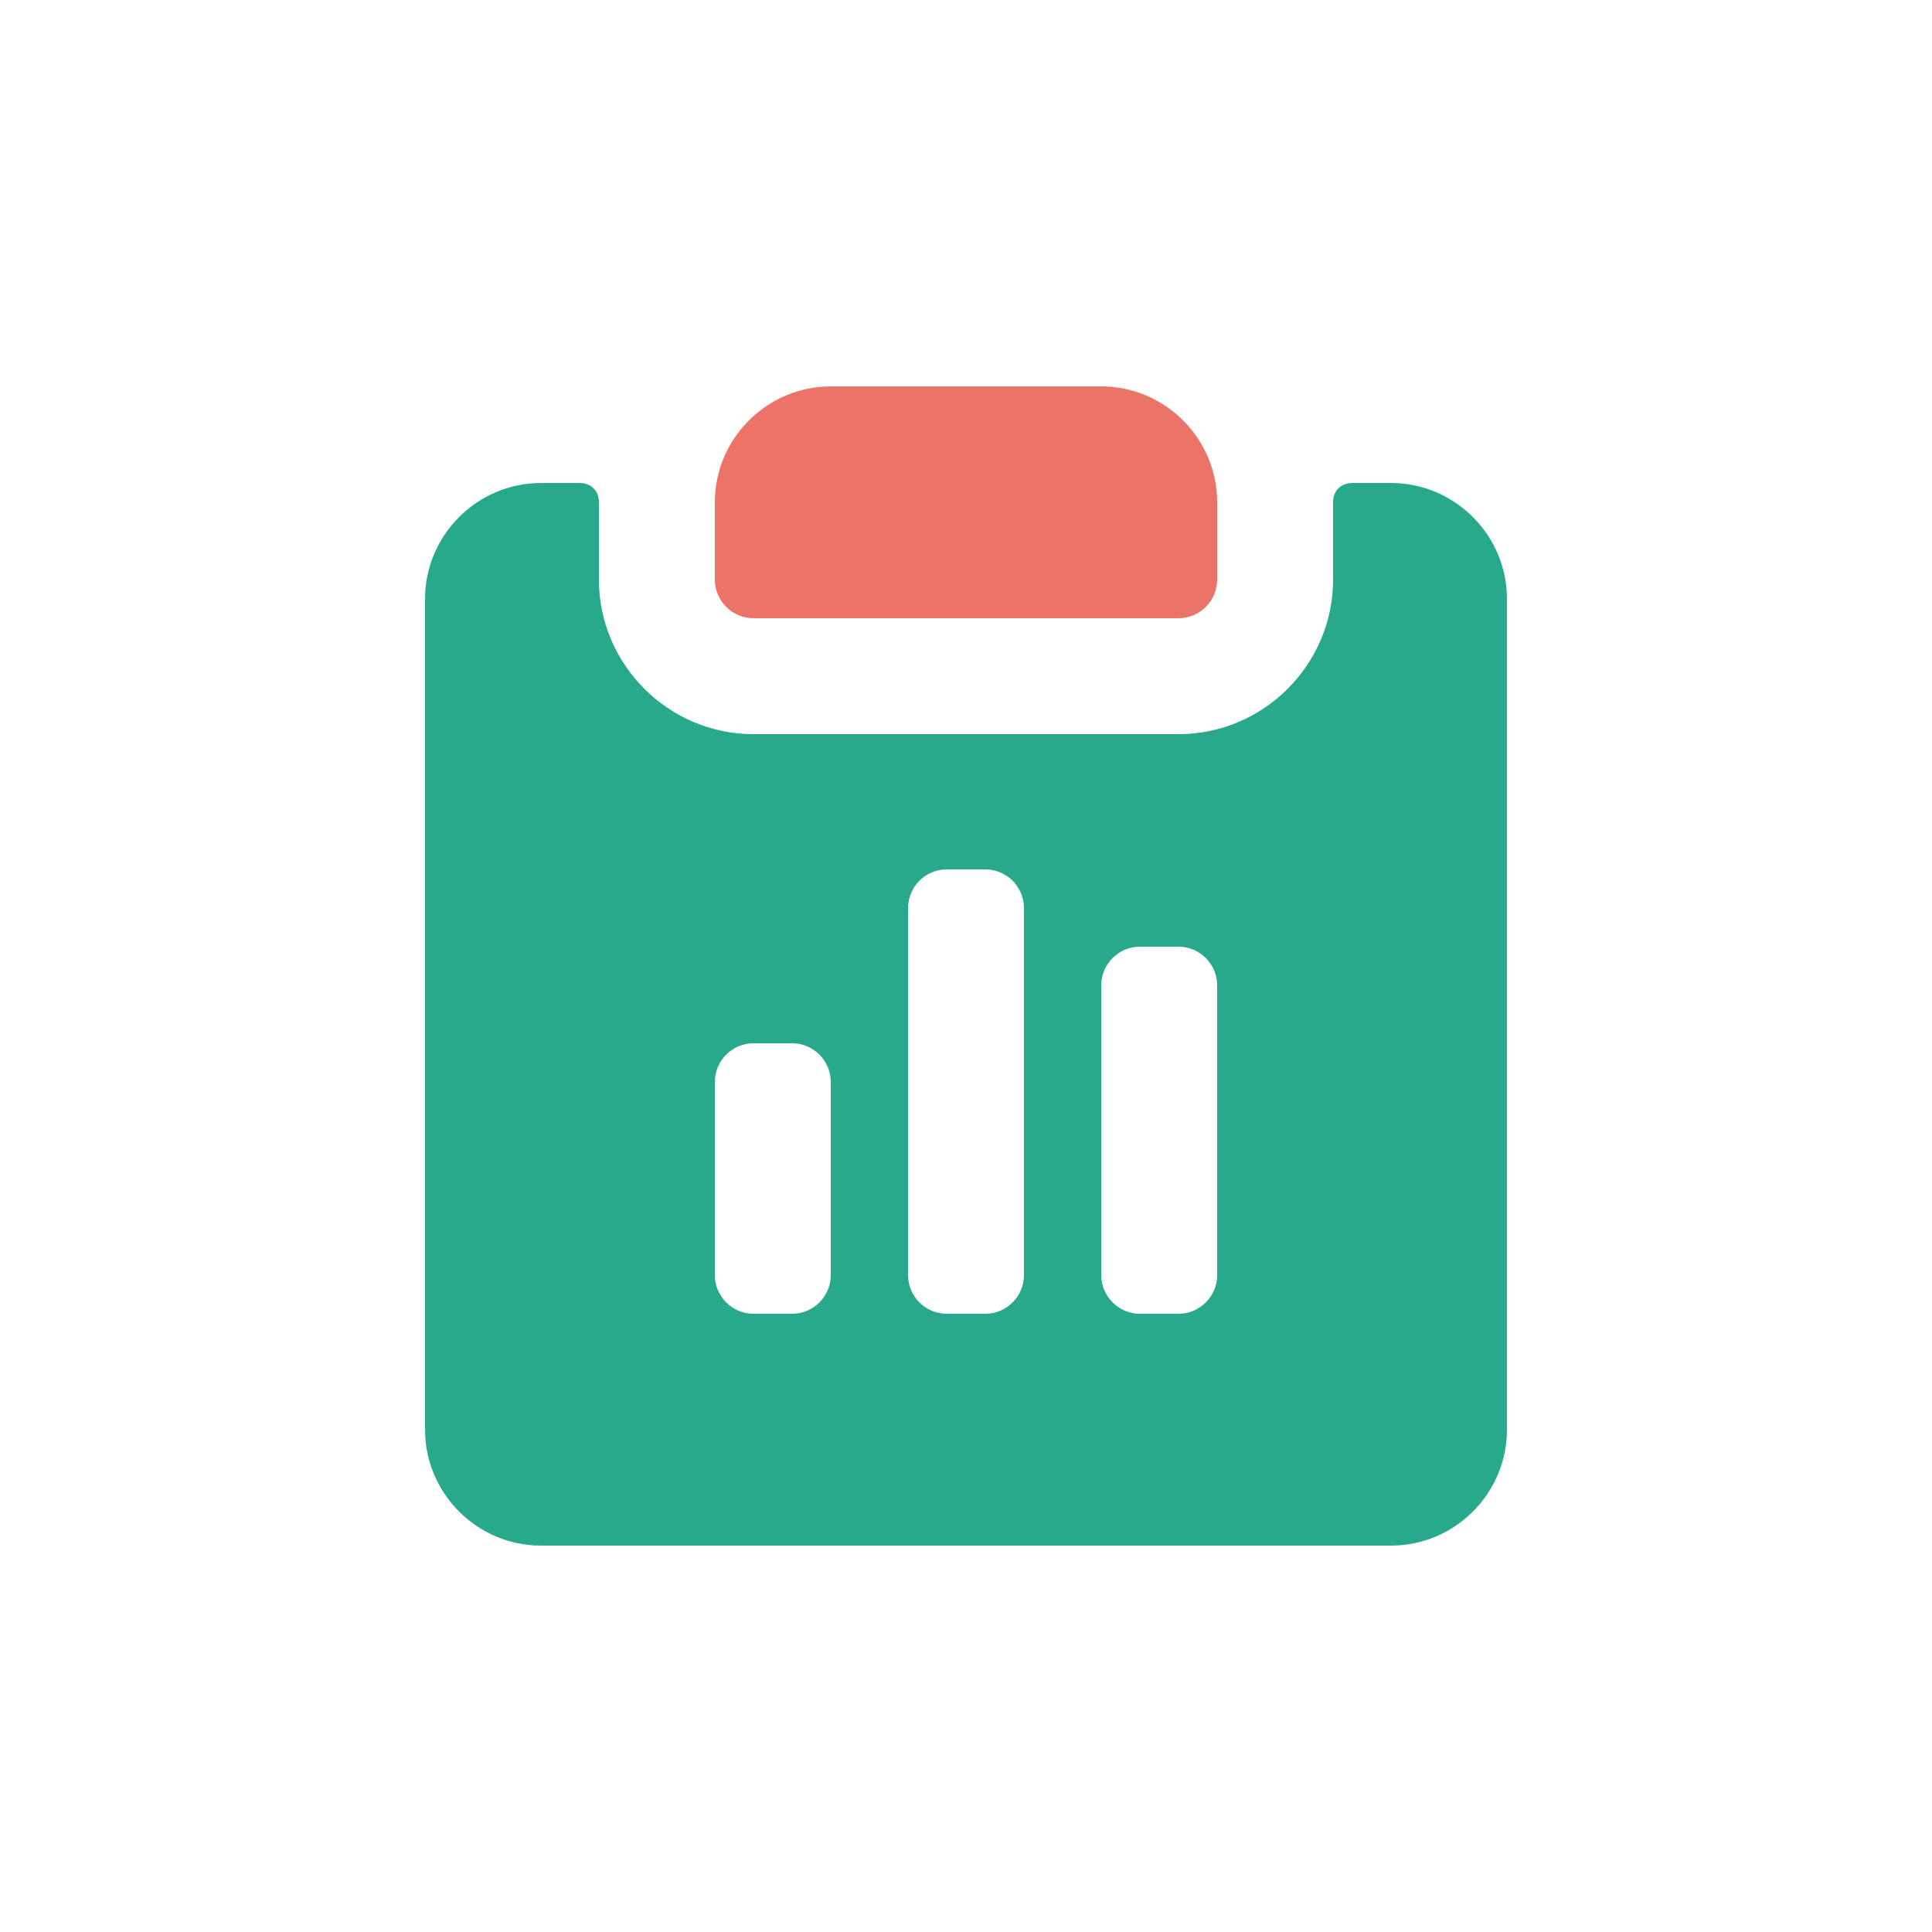 <?xml version="1.0" encoding="utf-8"?>
<svg fill="#29A98C" xmlns="http://www.w3.org/2000/svg"  width="100" height="100"
	 viewBox="0 0 100 100" xml:space="preserve">

<g>
	<g>
		<path fill="#EC7367" d="M39,32h22c1.1,0,2-0.9,2-2v-4c0-3.3-2.7-6-6-6H43c-3.3,0-6,2.7-6,6v4C37,31.1,37.9,32,39,32z"/>
	</g>
	<g>
		<path d="M72,25h-2c-0.6,0-1,0.4-1,1v4c0,4.4-3.6,8-8,8H39c-4.4,0-8-3.6-8-8v-4c0-0.6-0.4-1-1-1h-2c-3.3,0-6,2.7-6,6
			v43c0,3.3,2.7,6,6,6h44c3.3,0,6-2.7,6-6V31C78,27.7,75.3,25,72,25z M43,66c0,1.1-0.9,2-2,2h-2c-1.1,0-2-0.9-2-2V56
			c0-1.1,0.9-2,2-2h2c1.1,0,2,0.9,2,2V66z M53,66c0,1.1-0.9,2-2,2h-2c-1.1,0-2-0.9-2-2V47c0-1.1,0.9-2,2-2h2c1.1,0,2,0.9,2,2V66z
			 M63,66c0,1.1-0.9,2-2,2h-2c-1.1,0-2-0.9-2-2V51c0-1.1,0.9-2,2-2h2c1.1,0,2,0.9,2,2V66z"/>
	</g>
</g>
</svg>
